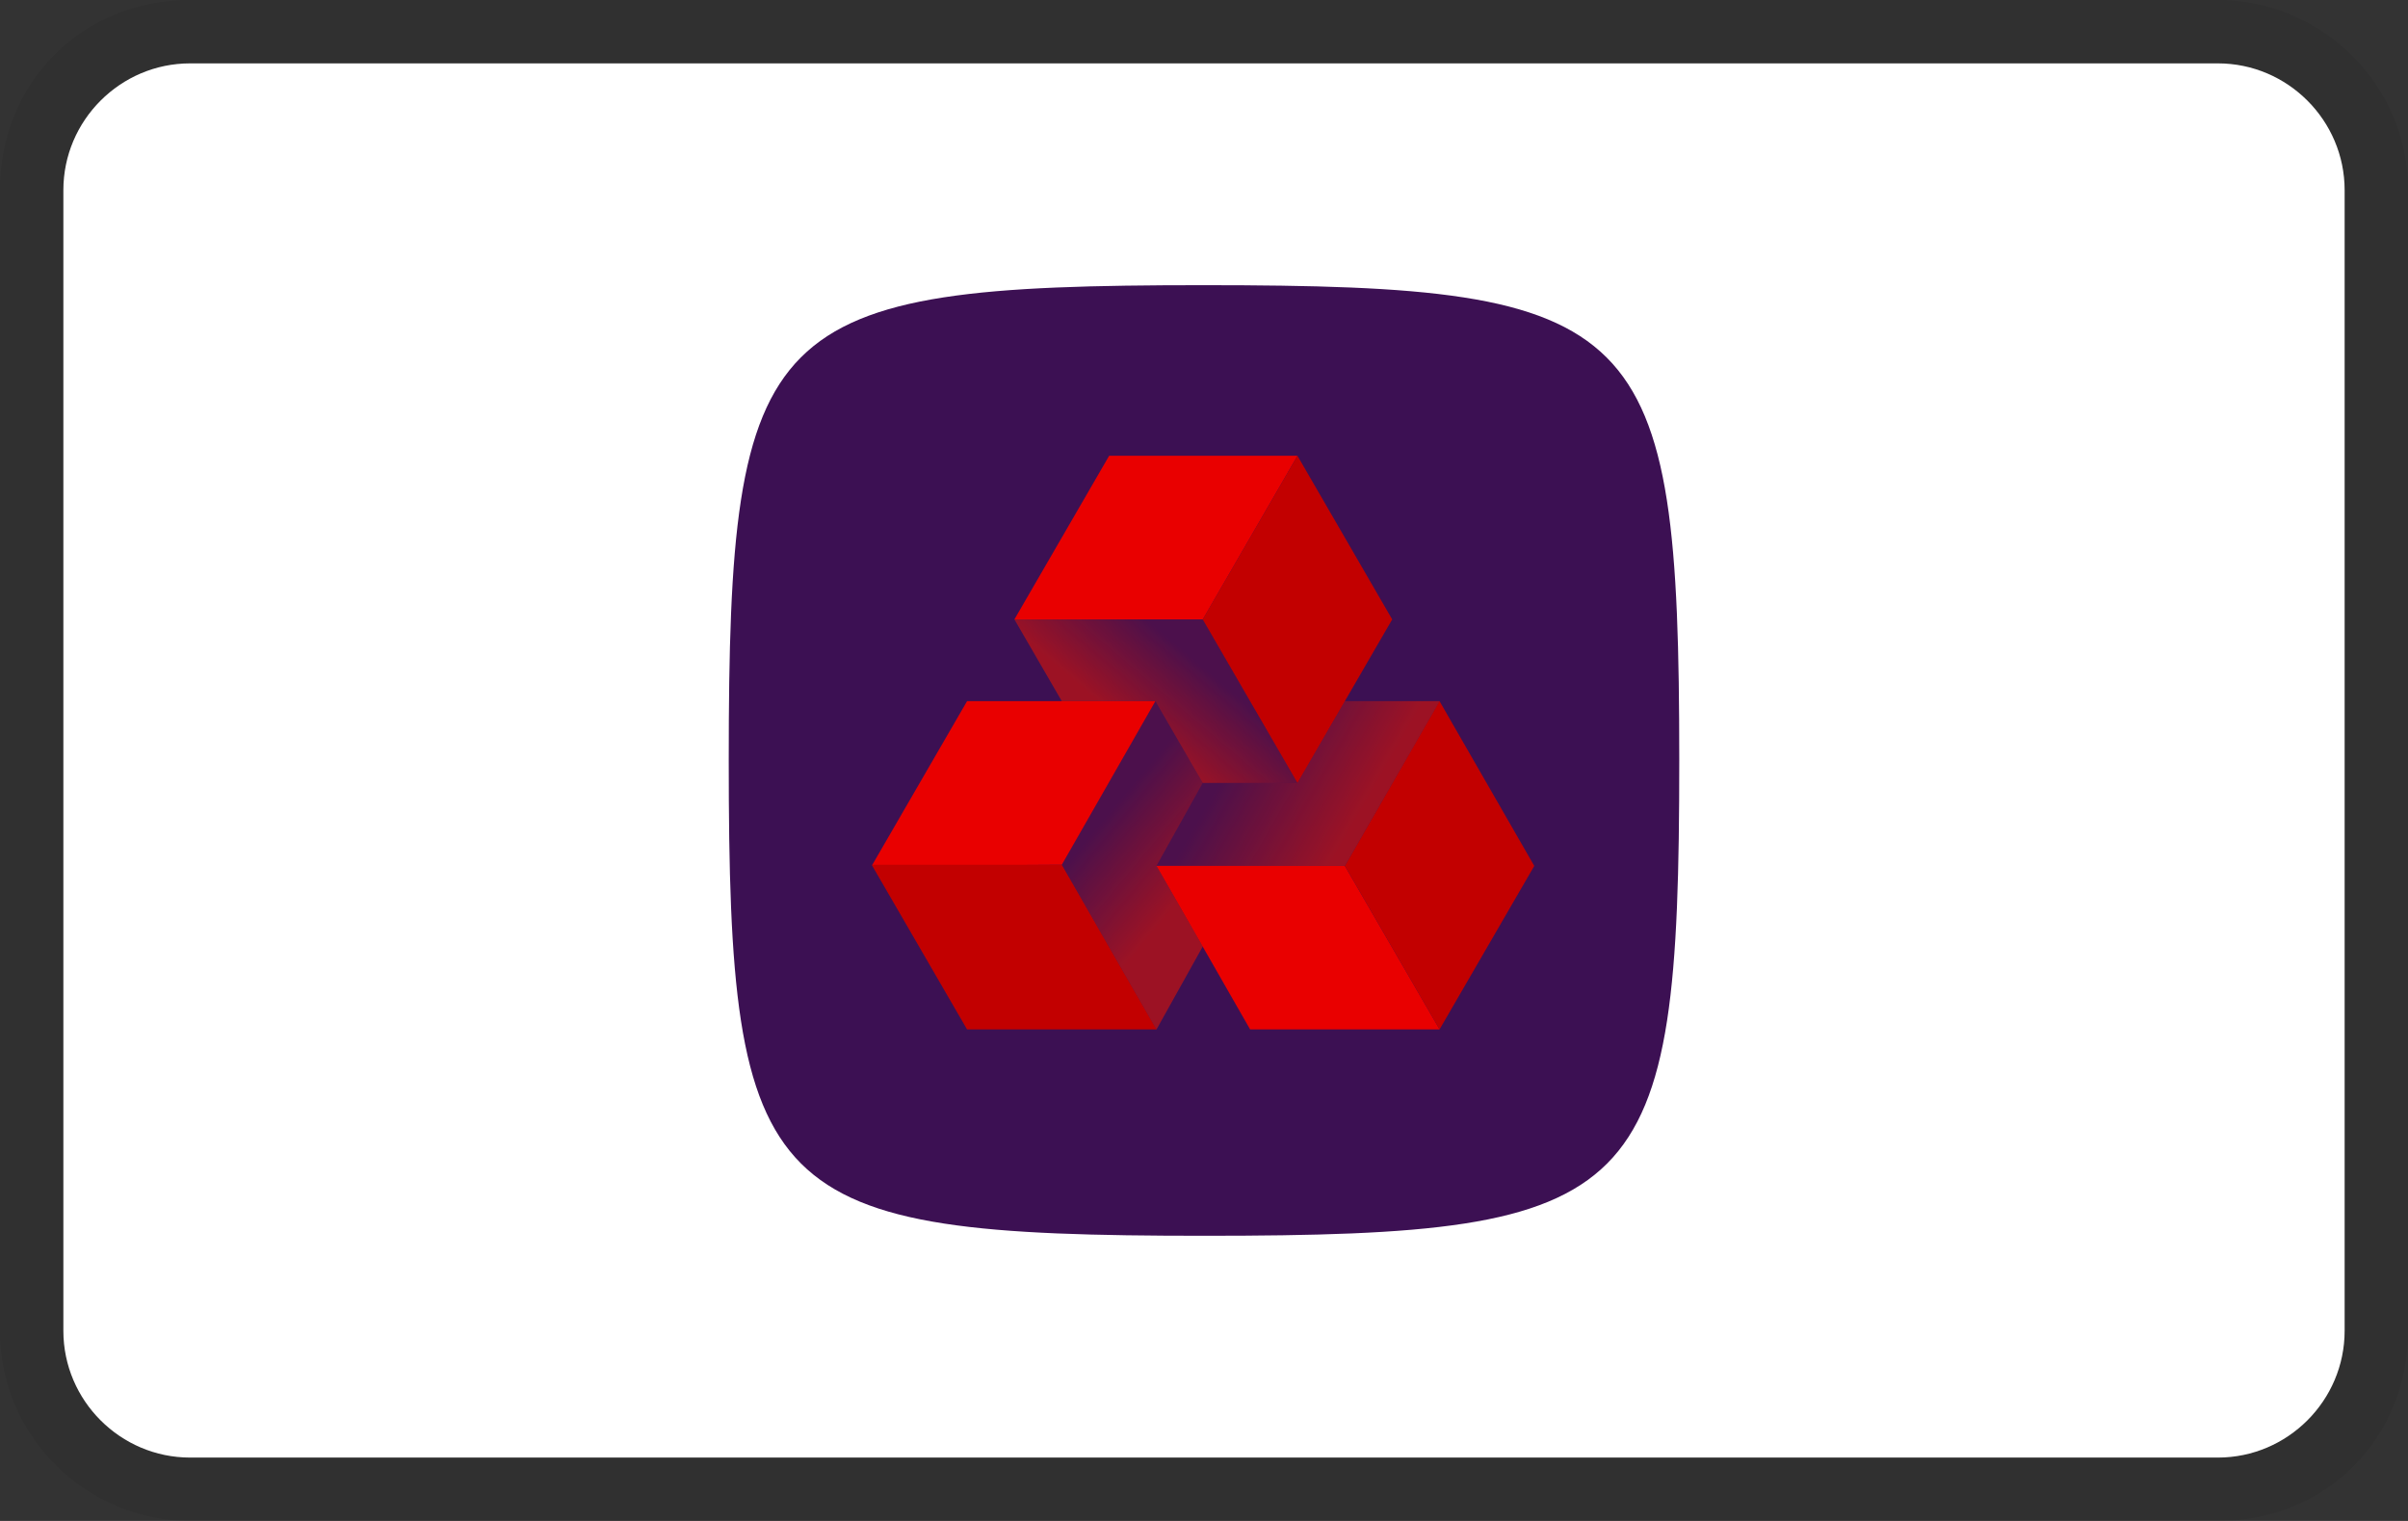 <svg width="38" height="24" viewBox="0 0 38 24" fill="none" xmlns="http://www.w3.org/2000/svg" role="img" aria-labelledby="pi-natwest"><rect x="0" y="0" width="38" height="24" fill="#333333" stroke="none"/><title id="pi-natwest">Natwest</title><g clip-path="url(#clip0_39_28)"><path opacity=".07" d="M35 0H3C1.3 0 0 1.3 0 3v18c0 1.7 1.4 3 3 3h32c1.7 0 3-1.3 3-3V3c0-1.7-1.4-3-3-3z" fill="#000"/><path d="M35 1c1.1 0 2 .9 2 2v18c0 1.1-.9 2-2 2H3c-1.1 0-2-.9-2-2V3c0-1.1.9-2 2-2h32z" fill="#fff"/><g clip-path="url(#clip1_39_28)"><path fill-rule="evenodd" clip-rule="evenodd" d="M26.5 12c0 6.96-.539 7.5-7.491 7.5-6.97 0-7.509-.54-7.509-7.5s.539-7.5 7.491-7.5c6.953 0 7.509.54 7.509 7.5z" fill="#3C1053"/><path d="M21.223 13.663H18.25l1.478 2.581h2.99l-1.495-2.58z" fill="#E90000"/><path d="M22.717 11.064l1.495 2.6-1.495 2.58-1.494-2.58 1.494-2.6z" fill="#C20000"/><path d="M20.475 7.192h-2.972l-1.495 2.582h2.973l1.494-2.582z" fill="#E90000"/><path d="M18.98 9.774l1.495 2.581 1.495-2.581-1.495-2.582-1.495 2.582z" fill="#C20000"/><path d="M16.756 13.646l1.477-2.582h-2.972l-1.495 2.582v.017l2.99-.017z" fill="#E90000"/><path d="M18.25 16.244h-2.989l-1.495-2.58v-.018h2.99l1.494 2.598z" fill="#C20000"/><path d="M21.223 11.064l-.748 1.291H18.98l-.73 1.308h2.973l1.495-2.599h-1.495z" fill="url(#paint0_linear_39_28)"/><path d="M16.756 11.064h1.477l.747 1.291h1.495L18.98 9.774h-2.972l.748 1.29z" fill="url(#paint1_linear_39_28)"/><path d="M18.98 14.936l-.73-1.273.73-1.308-.747-1.29-1.477 2.58 1.494 2.6.73-1.309z" fill="url(#paint2_linear_39_28)"/></g></g><defs><linearGradient id="paint0_linear_39_28" x1="19.36" y1="12.149" x2="21.231" y2="13.221" gradientUnits="userSpaceOnUse"><stop stop-color="#DC1405" stop-opacity=".1"/><stop offset="1" stop-color="#DC1405" stop-opacity=".6"/></linearGradient><linearGradient id="paint1_linear_39_28" x1="19.187" y1="10.695" x2="18.233" y2="11.825" gradientUnits="userSpaceOnUse"><stop stop-color="#DC1405" stop-opacity=".1"/><stop offset="1" stop-color="#DC1405" stop-opacity=".6"/></linearGradient><linearGradient id="paint2_linear_39_28" x1="17.76" y1="12.515" x2="19.094" y2="13.628" gradientUnits="userSpaceOnUse"><stop stop-color="#DC1405" stop-opacity=".1"/><stop offset="1" stop-color="#DC1405" stop-opacity=".6"/></linearGradient><clipPath id="pi-natwest-clip0_39_28"><path fill="#fff" d="M0 0h38v24H0z"/></clipPath><clipPath id="pi-natwest-clip1_39_28"><path fill="#fff" transform="translate(11.5 4.5)" d="M0 0h15v15H0z"/></clipPath></defs></svg>